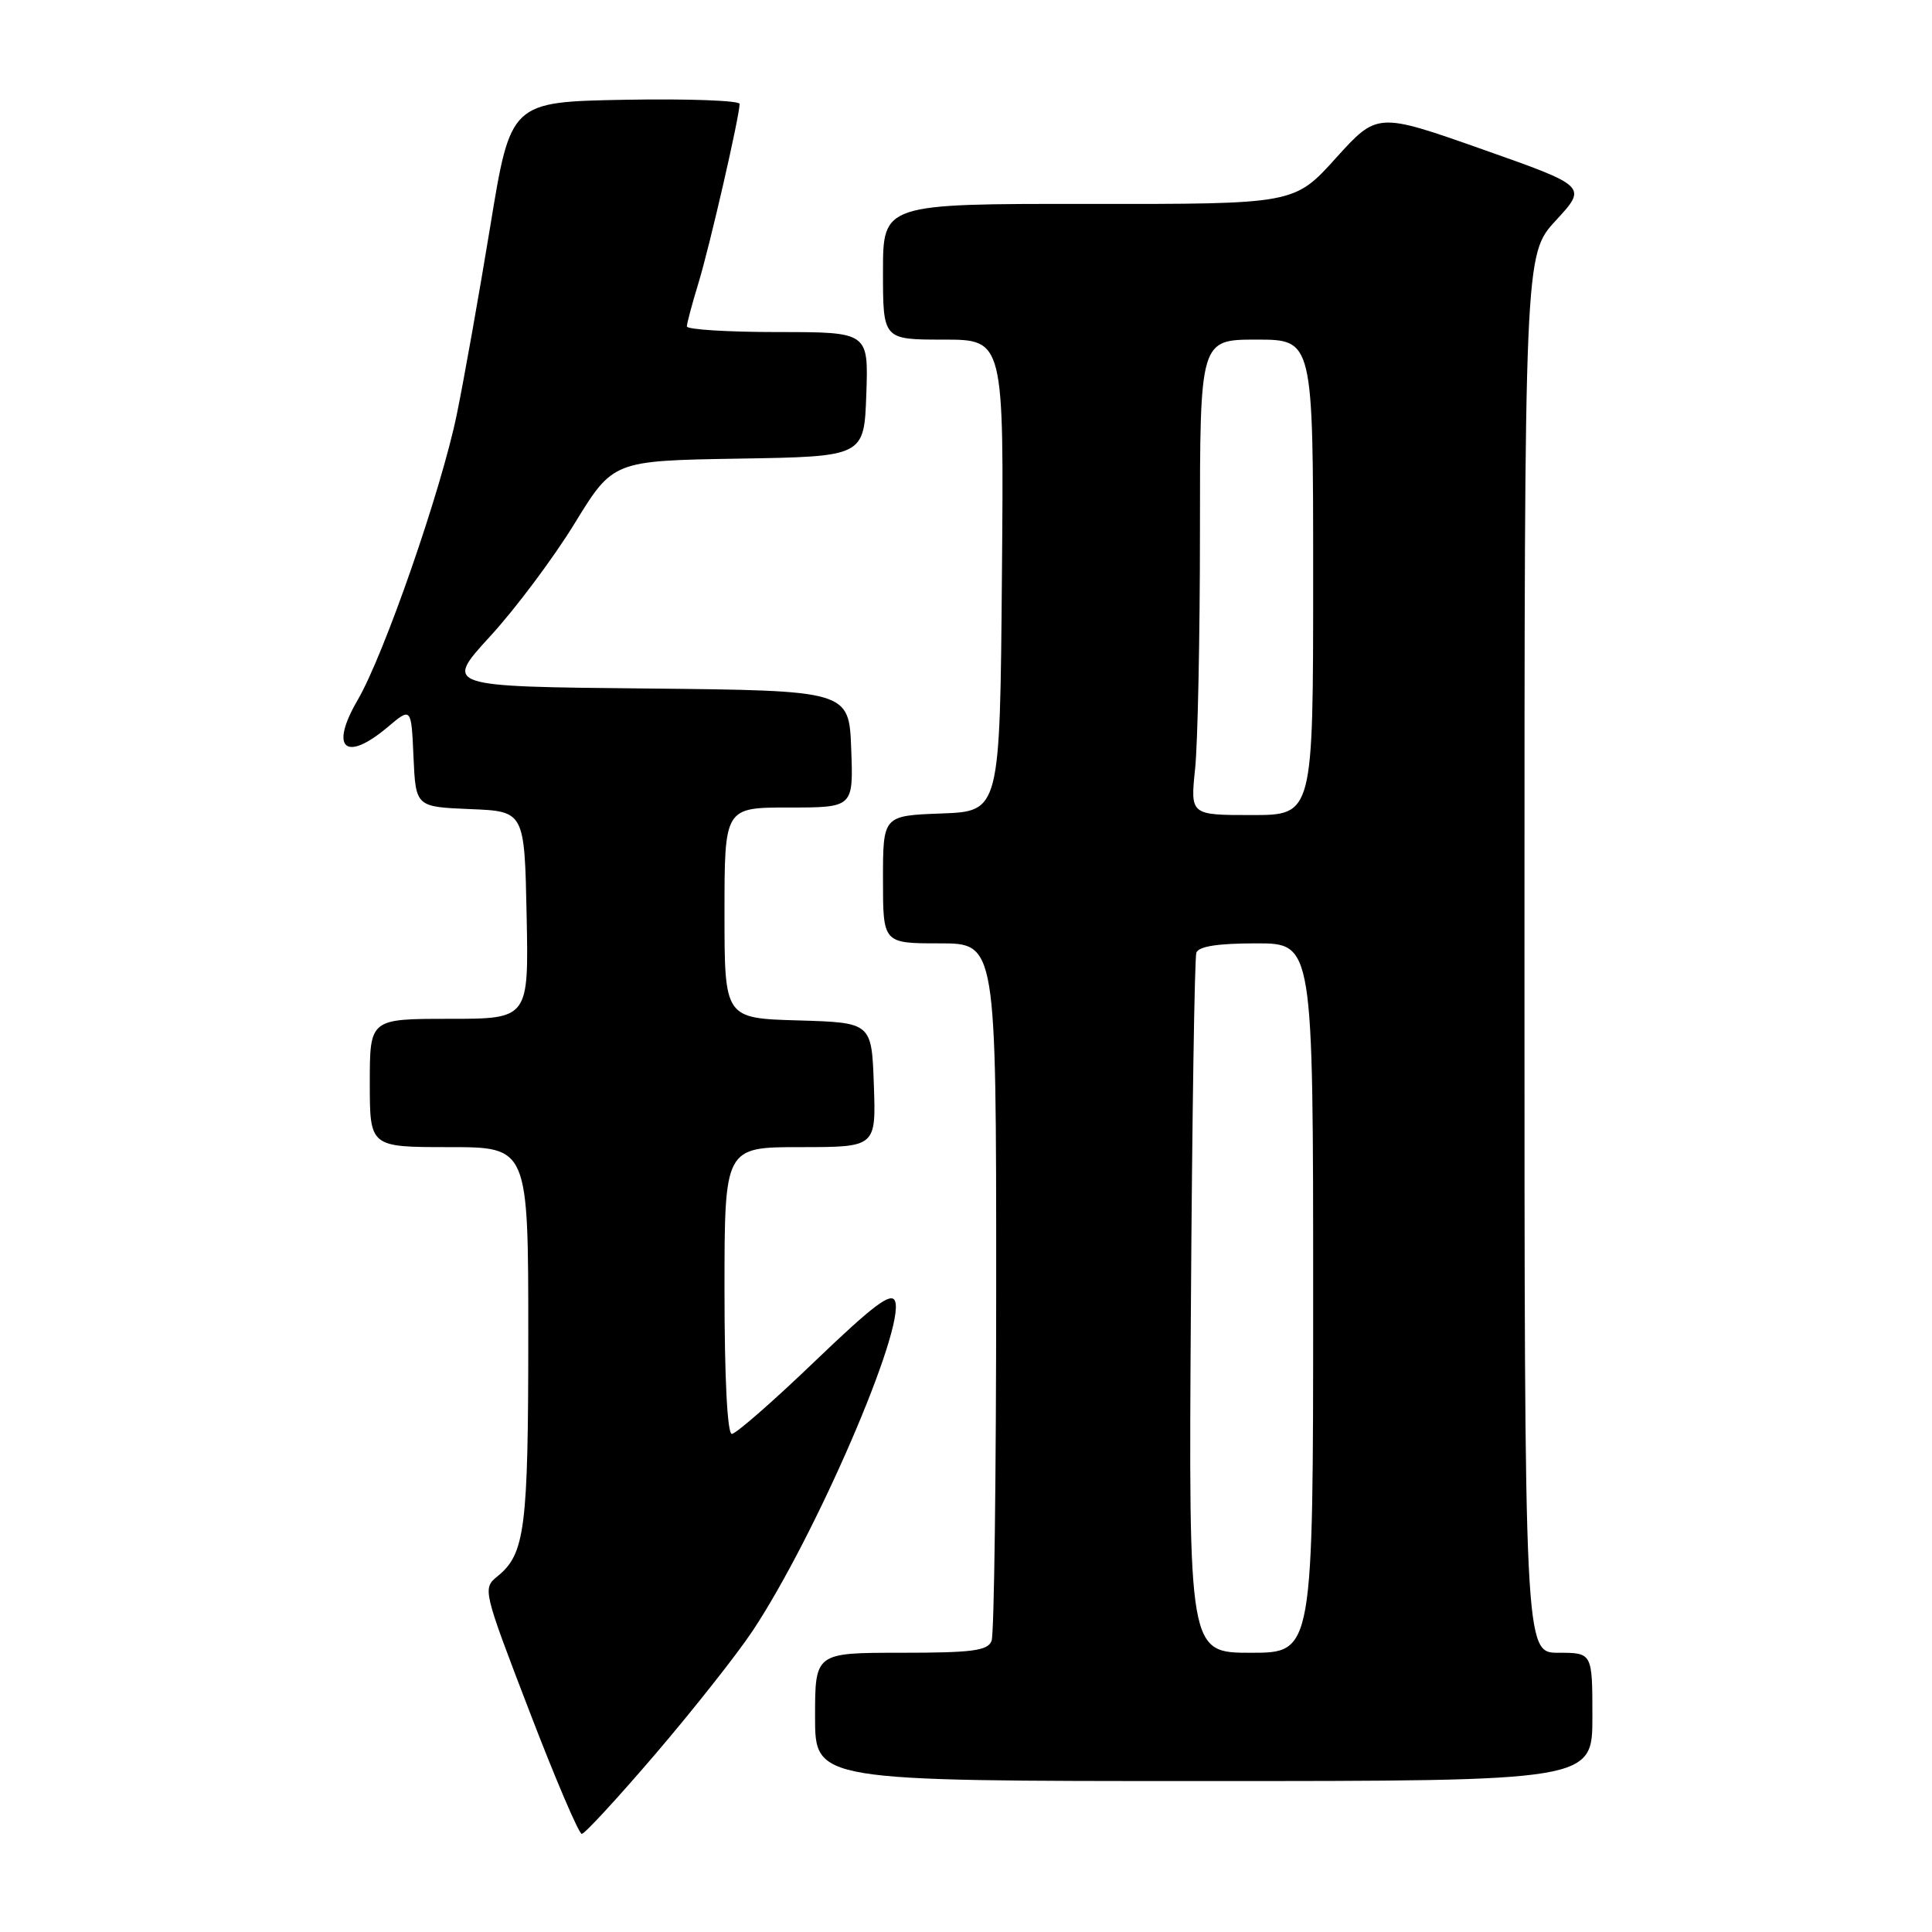 <?xml version="1.0" encoding="UTF-8" standalone="no"?>
<!DOCTYPE svg PUBLIC "-//W3C//DTD SVG 1.1//EN" "http://www.w3.org/Graphics/SVG/1.1/DTD/svg11.dtd" >
<svg xmlns="http://www.w3.org/2000/svg" xmlns:xlink="http://www.w3.org/1999/xlink" version="1.1" viewBox="0 0 256 256">
 <g >
 <path fill="currentColor"
d=" M 86.90 232.35 C 91.91 226.49 97.68 219.18 99.72 216.11 C 108.07 203.52 119.97 175.98 118.60 172.41 C 118.12 171.14 115.76 172.91 107.96 180.39 C 102.46 185.67 97.51 190.00 96.97 190.00 C 96.38 190.00 96.00 182.67 96.00 171.00 C 96.00 152.00 96.00 152.00 106.04 152.00 C 116.08 152.00 116.08 152.00 115.79 143.75 C 115.50 135.50 115.50 135.50 105.75 135.21 C 96.00 134.93 96.00 134.93 96.00 120.96 C 96.00 107.00 96.00 107.00 104.54 107.00 C 113.08 107.00 113.08 107.00 112.79 99.25 C 112.50 91.50 112.50 91.50 85.68 91.23 C 58.85 90.97 58.85 90.97 64.96 84.30 C 68.32 80.64 73.36 73.90 76.15 69.34 C 81.24 61.05 81.24 61.05 97.87 60.77 C 114.50 60.50 114.50 60.50 114.79 52.25 C 115.08 44.00 115.08 44.00 103.04 44.00 C 96.42 44.00 91.00 43.66 91.01 43.25 C 91.02 42.84 91.71 40.25 92.55 37.50 C 94.05 32.59 98.00 15.38 98.00 13.77 C 98.00 13.32 91.17 13.07 82.83 13.22 C 67.66 13.50 67.66 13.50 64.96 30.00 C 63.47 39.08 61.48 50.28 60.53 54.90 C 58.48 64.92 50.89 86.77 47.39 92.76 C 43.65 99.17 45.75 101.07 51.36 96.35 C 54.50 93.70 54.50 93.70 54.79 100.31 C 55.09 106.91 55.09 106.91 62.29 107.21 C 69.50 107.50 69.50 107.50 69.78 121.25 C 70.06 135.00 70.06 135.00 59.53 135.00 C 49.00 135.00 49.00 135.00 49.00 143.50 C 49.00 152.00 49.00 152.00 59.50 152.00 C 70.00 152.00 70.00 152.00 70.00 176.93 C 70.00 202.54 69.57 205.90 65.94 208.85 C 63.93 210.49 63.96 210.62 70.15 226.75 C 73.58 235.69 76.70 243.00 77.09 243.00 C 77.47 243.00 81.89 238.21 86.90 232.35 Z  M 211.00 227.50 C 211.00 219.00 211.00 219.00 206.50 219.00 C 202.00 219.00 202.00 219.00 202.00 126.36 C 202.00 33.72 202.00 33.72 206.16 29.21 C 210.33 24.69 210.33 24.69 196.41 19.78 C 182.50 14.88 182.50 14.88 177.00 20.96 C 171.50 27.05 171.50 27.05 144.25 27.02 C 117.00 27.00 117.00 27.00 117.00 36.00 C 117.00 45.00 117.00 45.00 125.01 45.00 C 133.03 45.00 133.03 45.00 132.76 76.25 C 132.50 107.50 132.50 107.50 124.75 107.79 C 117.00 108.08 117.00 108.08 117.00 116.54 C 117.00 125.00 117.00 125.00 124.50 125.00 C 132.00 125.00 132.00 125.00 132.00 170.42 C 132.00 195.40 131.73 216.55 131.39 217.42 C 130.89 218.73 128.86 219.00 119.39 219.00 C 108.00 219.00 108.00 219.00 108.00 227.50 C 108.00 236.00 108.00 236.00 159.50 236.00 C 211.00 236.00 211.00 236.00 211.00 227.50 Z  M 157.80 173.25 C 157.96 148.09 158.29 126.94 158.52 126.25 C 158.80 125.40 161.33 125.00 166.47 125.00 C 174.00 125.00 174.00 125.00 174.00 172.00 C 174.00 219.00 174.00 219.00 165.75 219.00 C 157.50 219.00 157.50 219.00 157.80 173.25 Z  M 158.36 101.85 C 158.71 98.47 159.00 84.30 159.00 70.35 C 159.00 45.00 159.00 45.00 166.50 45.00 C 174.00 45.00 174.00 45.00 174.00 76.50 C 174.00 108.00 174.00 108.00 165.86 108.00 C 157.72 108.00 157.72 108.00 158.36 101.85 Z "/>
</g>
</svg>